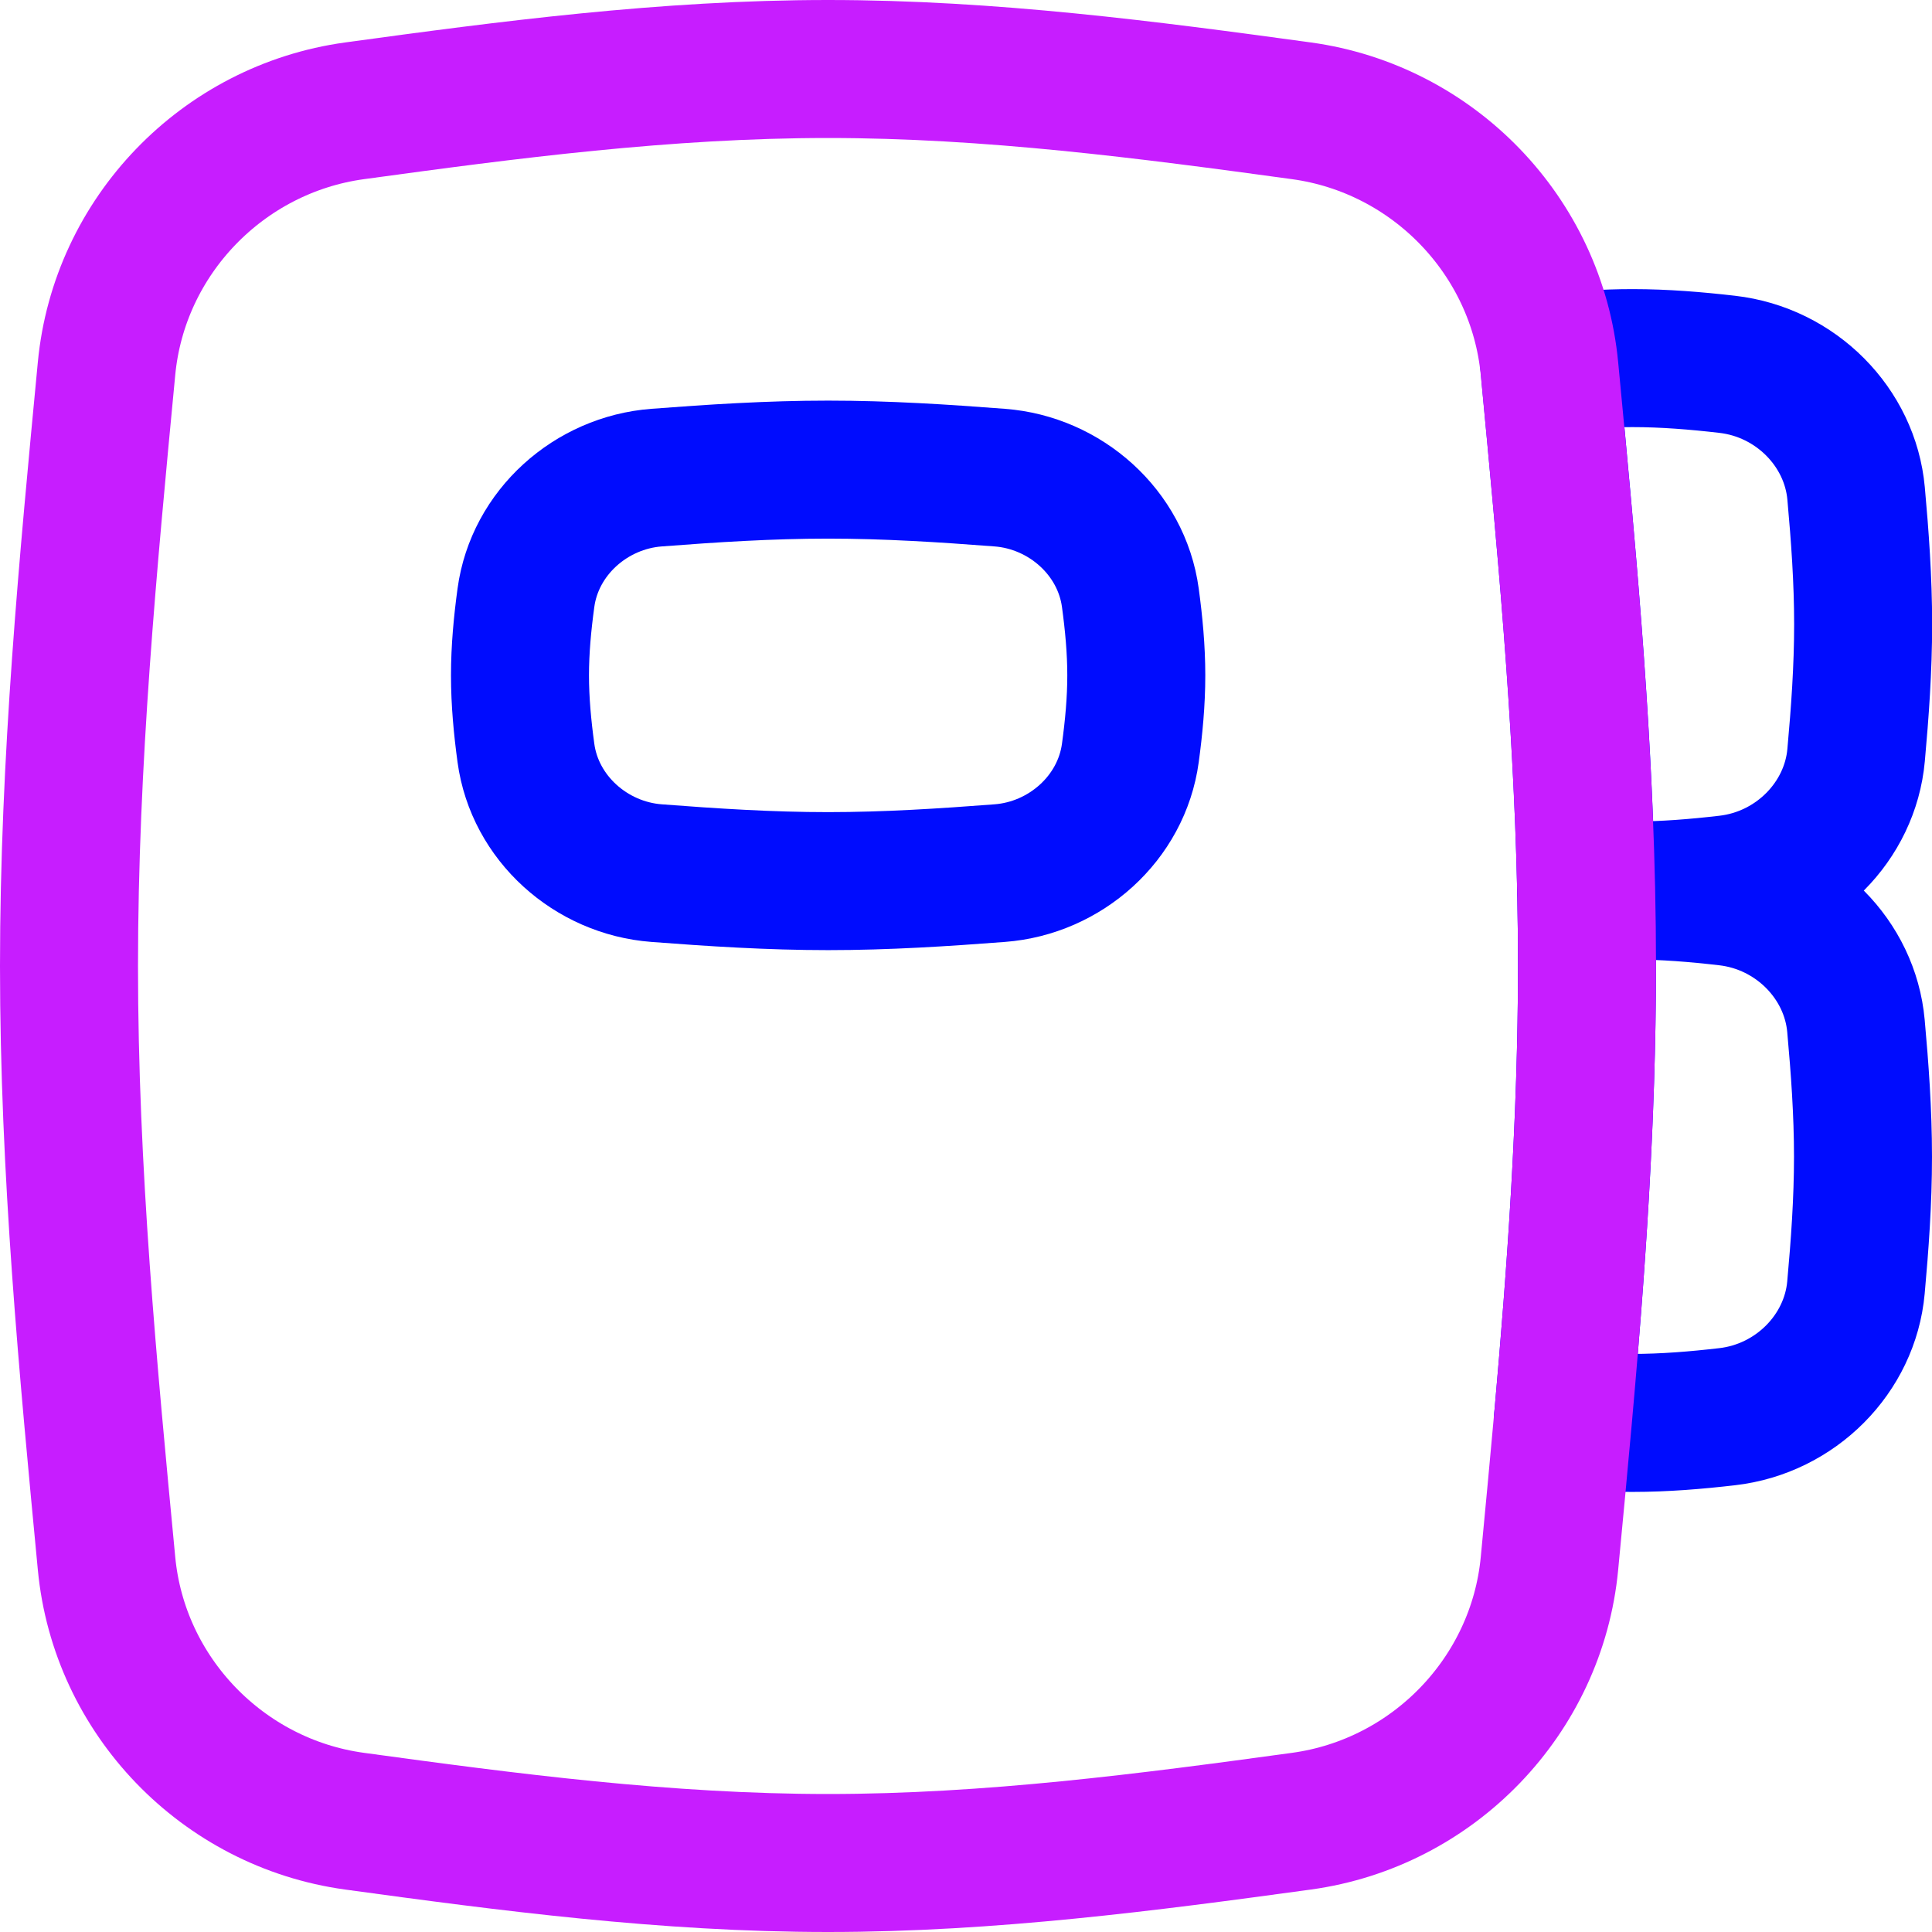 <svg xmlns="http://www.w3.org/2000/svg" fill="none" viewBox="0 0 14 14" id="Contact-Book--Streamline-Flex-Neon">
  <desc>
    Contact Book Streamline Icon: https://streamlinehq.com
  </desc>
  <g id="contact-book--contact-notebook-note">
    <path id="Subtract" stroke="#000cfe" stroke-linecap="round" stroke-linejoin="round" d="M11.494 6.441c-0.028 -1.274 -0.147 -2.52 -0.261 -3.727 -0.001 -0.016 -0.003 -0.031 -0.004 -0.047 -0.001 -0.012 -0.002 -0.024 -0.004 -0.036 0.199 -0.021 0.401 -0.036 0.605 -0.036 0.232 0 0.461 0.019 0.686 0.045 0.498 0.057 0.891 0.456 0.934 0.936 0.028 0.309 0.051 0.626 0.051 0.948s-0.023 0.639 -0.051 0.948c-0.043 0.48 -0.436 0.879 -0.934 0.936 -0.225 0.026 -0.453 0.045 -0.686 0.045 -0.113 0 -0.225 -0.004 -0.336 -0.012Z" stroke-width="1"></path>
    <path id="Subtract_2" stroke="#000cfe" stroke-linecap="round" stroke-linejoin="round" d="M11.326 10.284C11.421 9.215 11.5 8.118 11.5 7c0 -0.179 -0.002 -0.357 -0.006 -0.535 0.111 -0.008 0.223 -0.012 0.335 -0.012 0.232 0 0.461 0.019 0.686 0.045 0.498 0.057 0.891 0.456 0.934 0.936 0.028 0.309 0.051 0.626 0.051 0.948s-0.023 0.639 -0.051 0.948c-0.043 0.48 -0.436 0.879 -0.934 0.936 -0.225 0.026 -0.453 0.045 -0.686 0.045 -0.17 0 -0.338 -0.01 -0.504 -0.026Z" stroke-width="1"></path>
    <path id="Intersect" stroke="#c71dff" stroke-linecap="round" stroke-linejoin="round" d="M0.772 11.329c0.091 0.96 0.842 1.737 1.797 1.868C3.679 13.349 4.826 13.5 6 13.5s2.321 -0.151 3.431 -0.303c0.955 -0.131 1.706 -0.908 1.797 -1.868C11.361 9.933 11.5 8.485 11.5 7s-0.139 -2.933 -0.272 -4.329c-0.091 -0.96 -0.842 -1.737 -1.797 -1.868C8.321 0.651 7.174 0.5 6 0.5 4.826 0.5 3.679 0.651 2.569 0.803 1.614 0.934 0.863 1.711 0.772 2.671 0.639 4.067 0.5 5.515 0.5 7c0 1.485 0.139 2.933 0.272 4.329Z" stroke-width="1"></path>
    <path id="Intersect_2" stroke="#000cfe" stroke-linecap="round" stroke-linejoin="round" d="M3.811 5.456c0.064 0.473 0.471 0.835 0.947 0.871 0.404 0.031 0.819 0.058 1.243 0.058 0.424 0 0.839 -0.027 1.243 -0.058 0.476 -0.036 0.883 -0.398 0.947 -0.871 0.025 -0.184 0.043 -0.372 0.043 -0.562 0 -0.19 -0.018 -0.378 -0.043 -0.562 -0.064 -0.473 -0.471 -0.835 -0.947 -0.871 -0.404 -0.031 -0.819 -0.058 -1.243 -0.058 -0.424 0 -0.839 0.027 -1.243 0.058 -0.476 0.036 -0.883 0.398 -0.947 0.871 -0.025 0.184 -0.043 0.372 -0.043 0.562 0 0.19 0.018 0.378 0.043 0.562Z" stroke-width="1"></path>
  </g>
</svg>